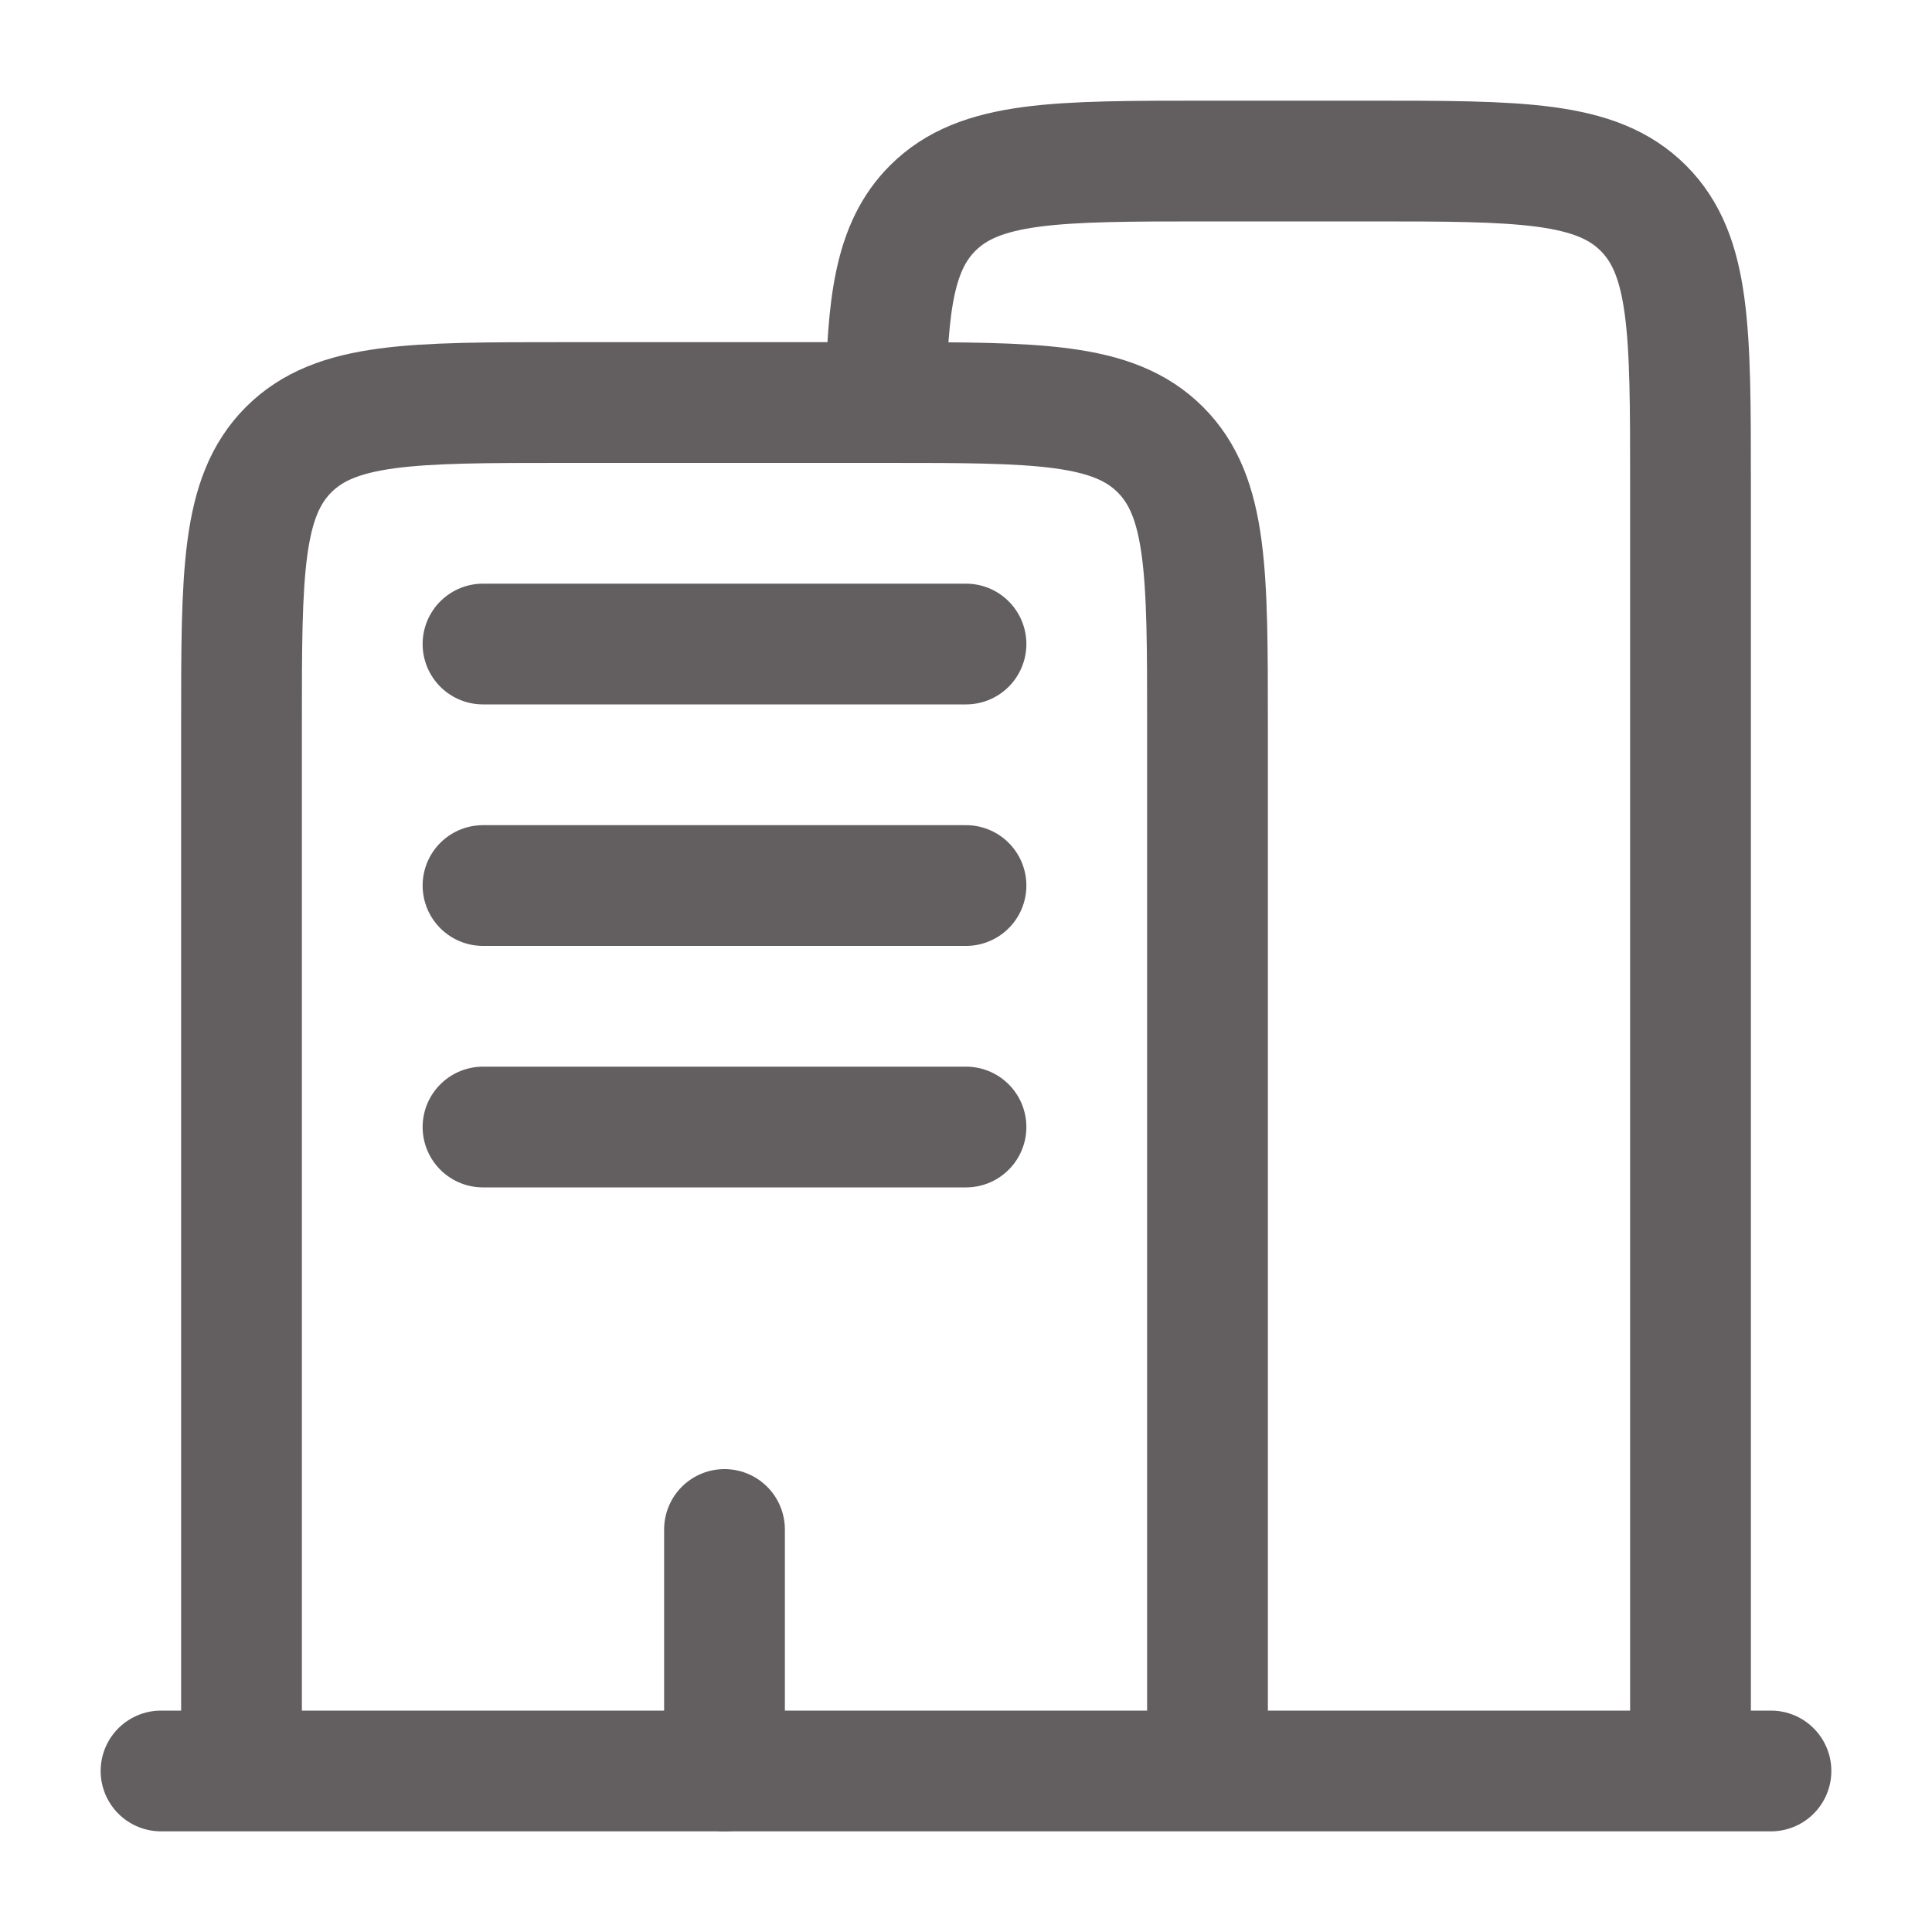 <svg width="20" height="20" viewBox="0 0 20 20" fill="none" xmlns="http://www.w3.org/2000/svg">
<path d="M18.333 18.333L1.667 18.333" stroke="#635F60" stroke-width="1.25" stroke-linecap="round"/>
<path d="M17.5 18.334V5C17.5 3.429 17.5 2.643 17.012 2.155C16.524 1.667 15.738 1.667 14.167 1.667H12.5C10.929 1.667 10.143 1.667 9.655 2.155C9.262 2.548 9.185 3.134 9.17 4.167" stroke="#635F60" stroke-width="1.25"/>
<path d="M12.5 18.334V7.5C12.5 5.929 12.5 5.143 12.012 4.655C11.524 4.167 10.738 4.167 9.167 4.167H5.833C4.262 4.167 3.476 4.167 2.988 4.655C2.5 5.143 2.5 5.929 2.5 7.5V18.334" stroke="#635F60" stroke-width="1.25"/>
<path d="M7.5 18.333V15.833" stroke="#635F60" stroke-width="1.25" stroke-linecap="round"/>
<path d="M5 6.667H10" stroke="#635F60" stroke-width="1.25" stroke-linecap="round"/>
<path d="M5 9.167H10" stroke="#635F60" stroke-width="1.25" stroke-linecap="round"/>
<path d="M5 11.667H10" stroke="#635F60" stroke-width="1.25" stroke-linecap="round"/>
</svg>
